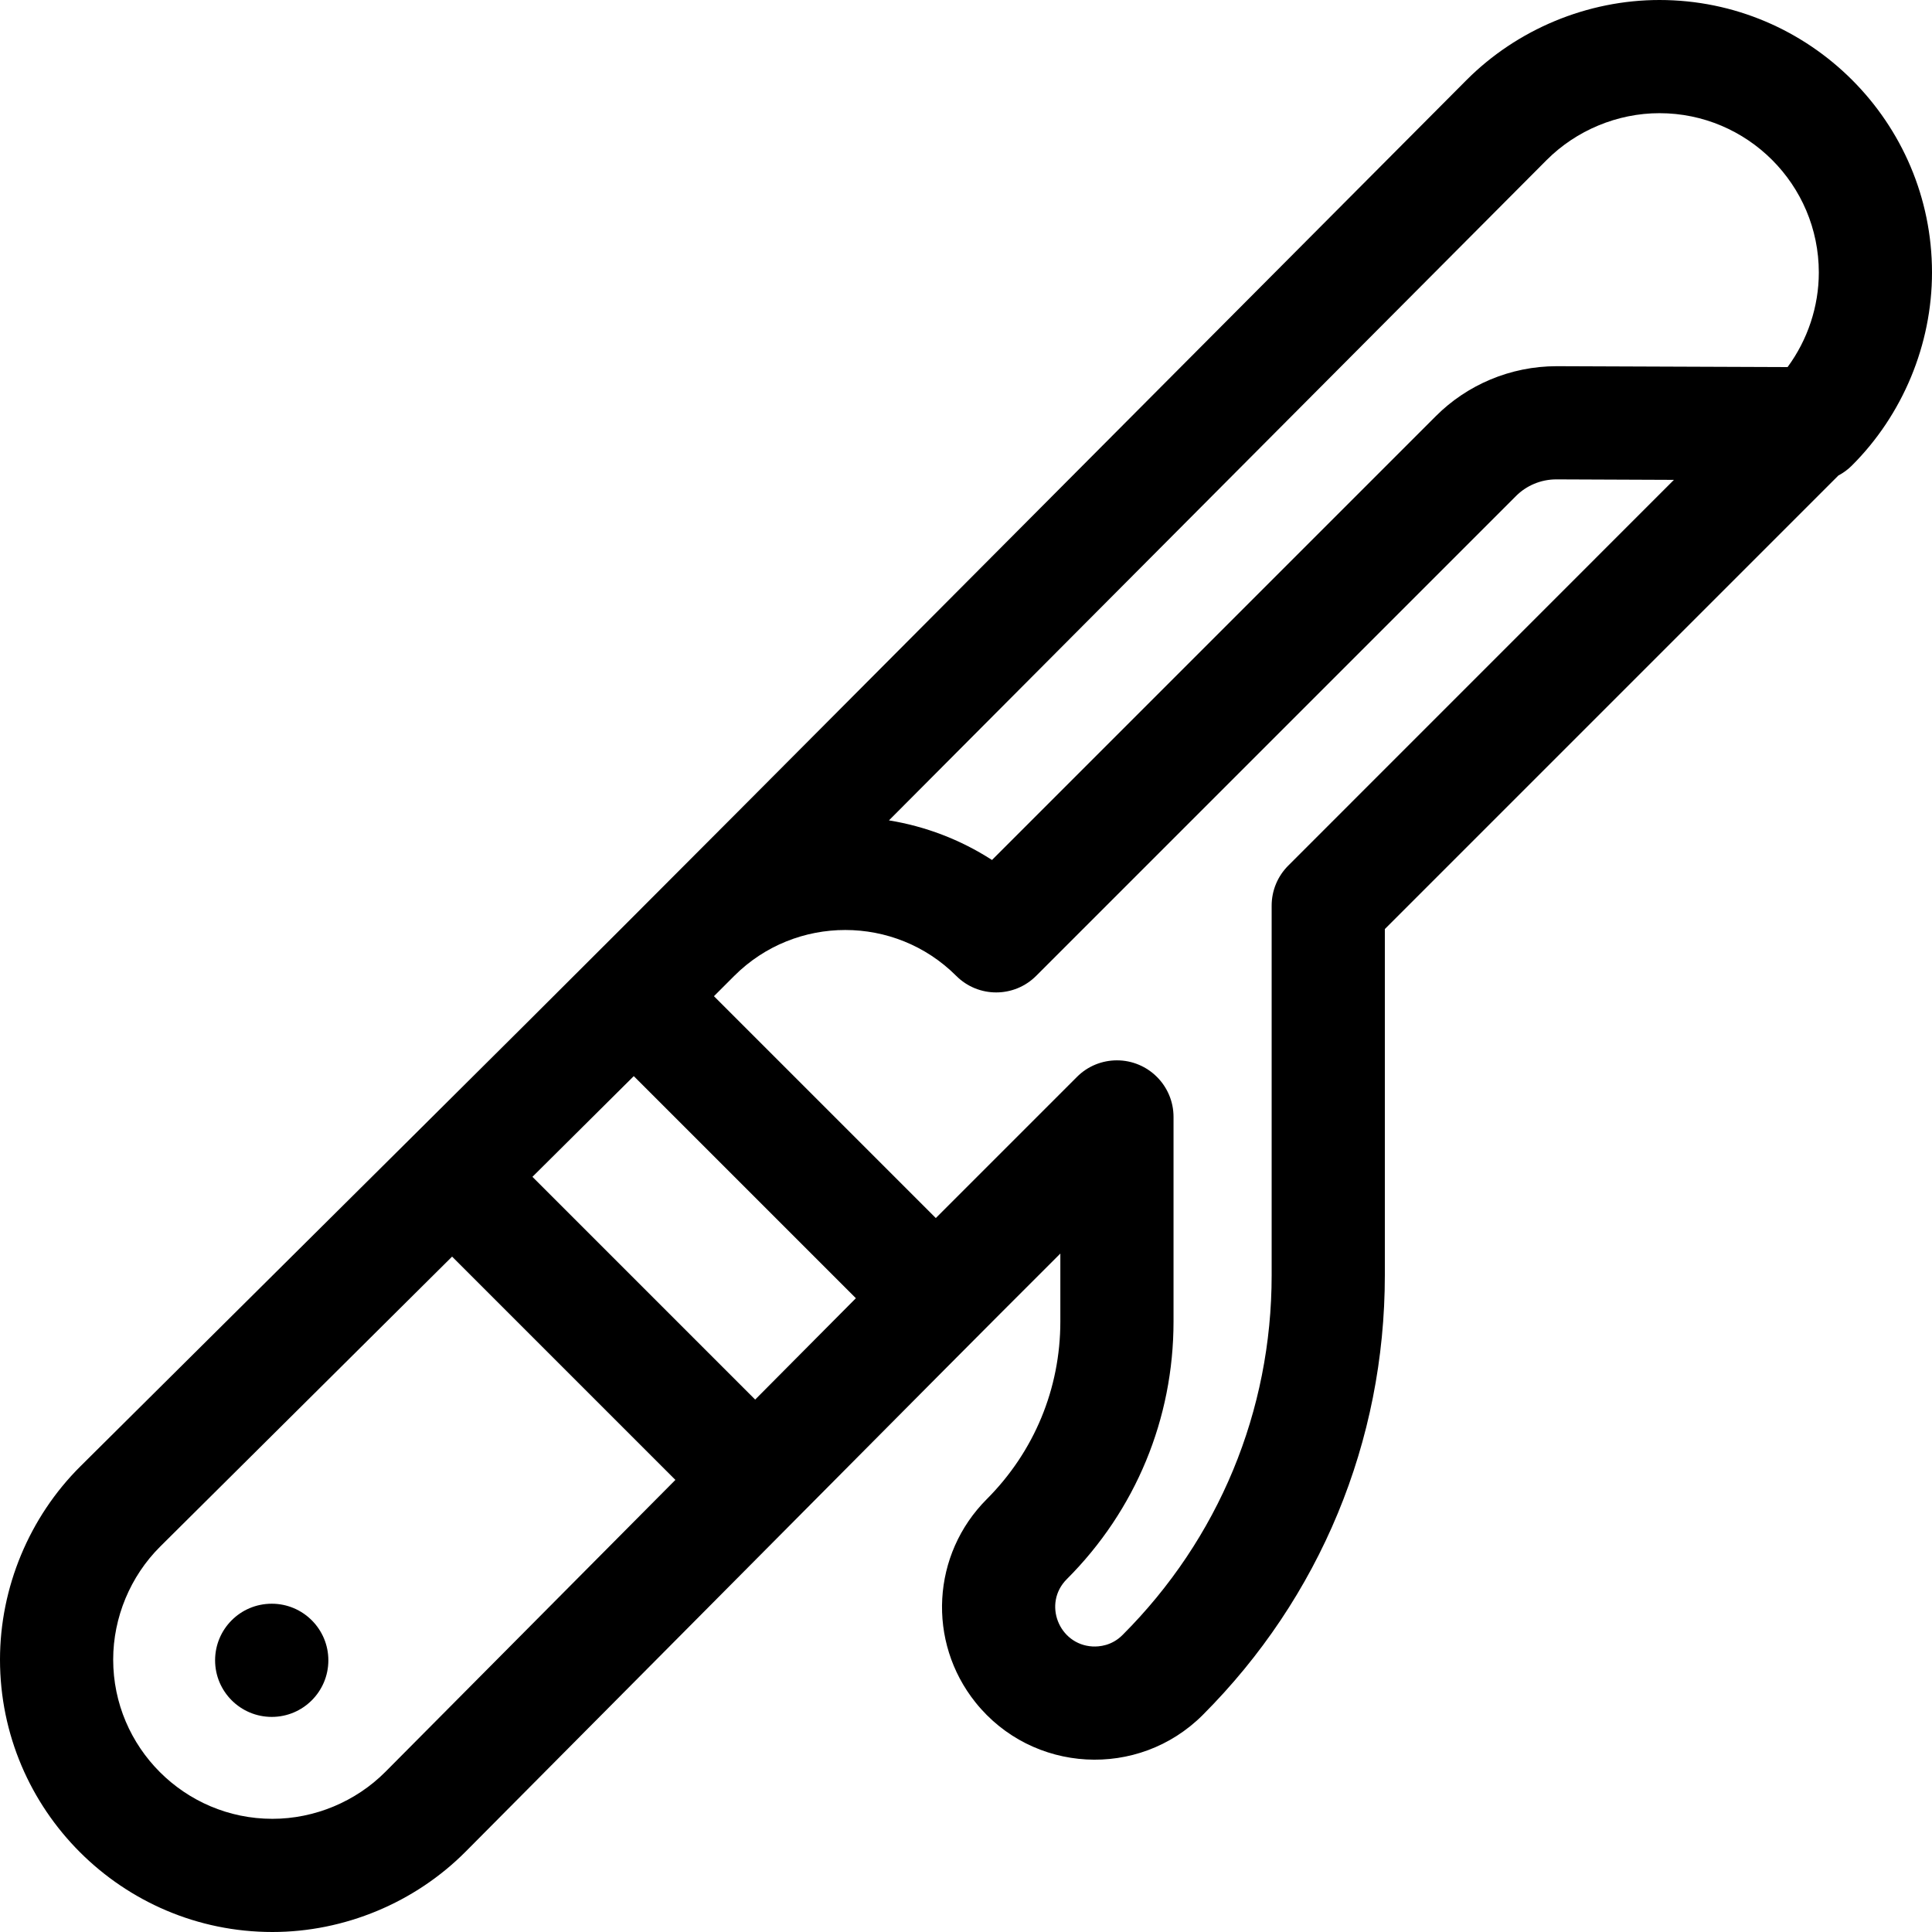 <svg width="24" height="24" viewBox="0 0 24 24" fill="none" xmlns="http://www.w3.org/2000/svg">
<g clip-path="url(#clip0_9_263)">
<path d="M24 3.385C24 1.519 22.481 0 20.614 0C19.721 0 18.846 0.363 18.215 0.997C5.21 14.055 9.023 10.243 0.999 18.215C0.364 18.846 0 19.721 0 20.616C0 22.482 1.518 24 3.384 24C4.279 24 5.154 23.636 5.785 23.001C13.078 15.66 11.779 16.965 13.172 15.572V16.416C13.172 17.25 12.847 18.033 12.258 18.623C11.574 19.307 11.514 20.393 12.118 21.148C12.824 22.03 14.141 22.103 14.94 21.305C16.399 19.845 17.203 17.905 17.203 15.841V11.541L22.837 5.907C22.897 5.875 22.953 5.835 23.003 5.785C23.637 5.154 24 4.279 24 3.385ZM19.212 1.989C19.581 1.619 20.092 1.406 20.614 1.406C21.706 1.406 22.594 2.294 22.594 3.385C22.594 3.808 22.455 4.222 22.206 4.56L19.338 4.549C18.759 4.549 18.222 4.784 17.839 5.167L12.323 10.683C11.928 10.428 11.491 10.264 11.043 10.191L19.212 1.989ZM4.788 22.01C4.419 22.381 3.907 22.594 3.384 22.594C2.294 22.594 1.406 21.706 1.406 20.616C1.406 20.093 1.619 19.581 1.99 19.212L5.616 15.61L8.39 18.384L4.788 22.01ZM9.381 17.386L6.614 14.619L7.873 13.368L10.632 16.127L9.381 17.386ZM16.003 10.753C15.871 10.885 15.797 11.063 15.797 11.25V15.841C15.797 17.529 15.139 19.116 13.945 20.31C13.811 20.445 13.653 20.457 13.572 20.453C13.153 20.43 12.951 19.918 13.252 19.617C14.107 18.762 14.578 17.625 14.578 16.416V13.875C14.578 13.486 14.262 13.172 13.875 13.172C13.692 13.172 13.512 13.243 13.378 13.378L11.625 15.131C11.06 14.565 9.418 12.924 8.869 12.375L9.122 12.122C9.882 11.363 11.118 11.363 11.878 12.122C12.152 12.397 12.598 12.397 12.872 12.122L18.833 6.161C18.96 6.034 19.139 5.955 19.333 5.955L20.794 5.961L16.003 10.753Z" fill="black"/>
<path d="M3.376 19.922C2.983 19.922 2.672 20.24 2.672 20.625C2.672 21.013 2.987 21.328 3.376 21.328C3.764 21.328 4.079 21.013 4.079 20.625C4.079 20.237 3.764 19.922 3.376 19.922Z" fill="black"/>
</g>
<defs>
<clipPath id="clip0_9_263">
<rect width="24" height="24" fill="white"/>
</clipPath>
</defs>
</svg>
